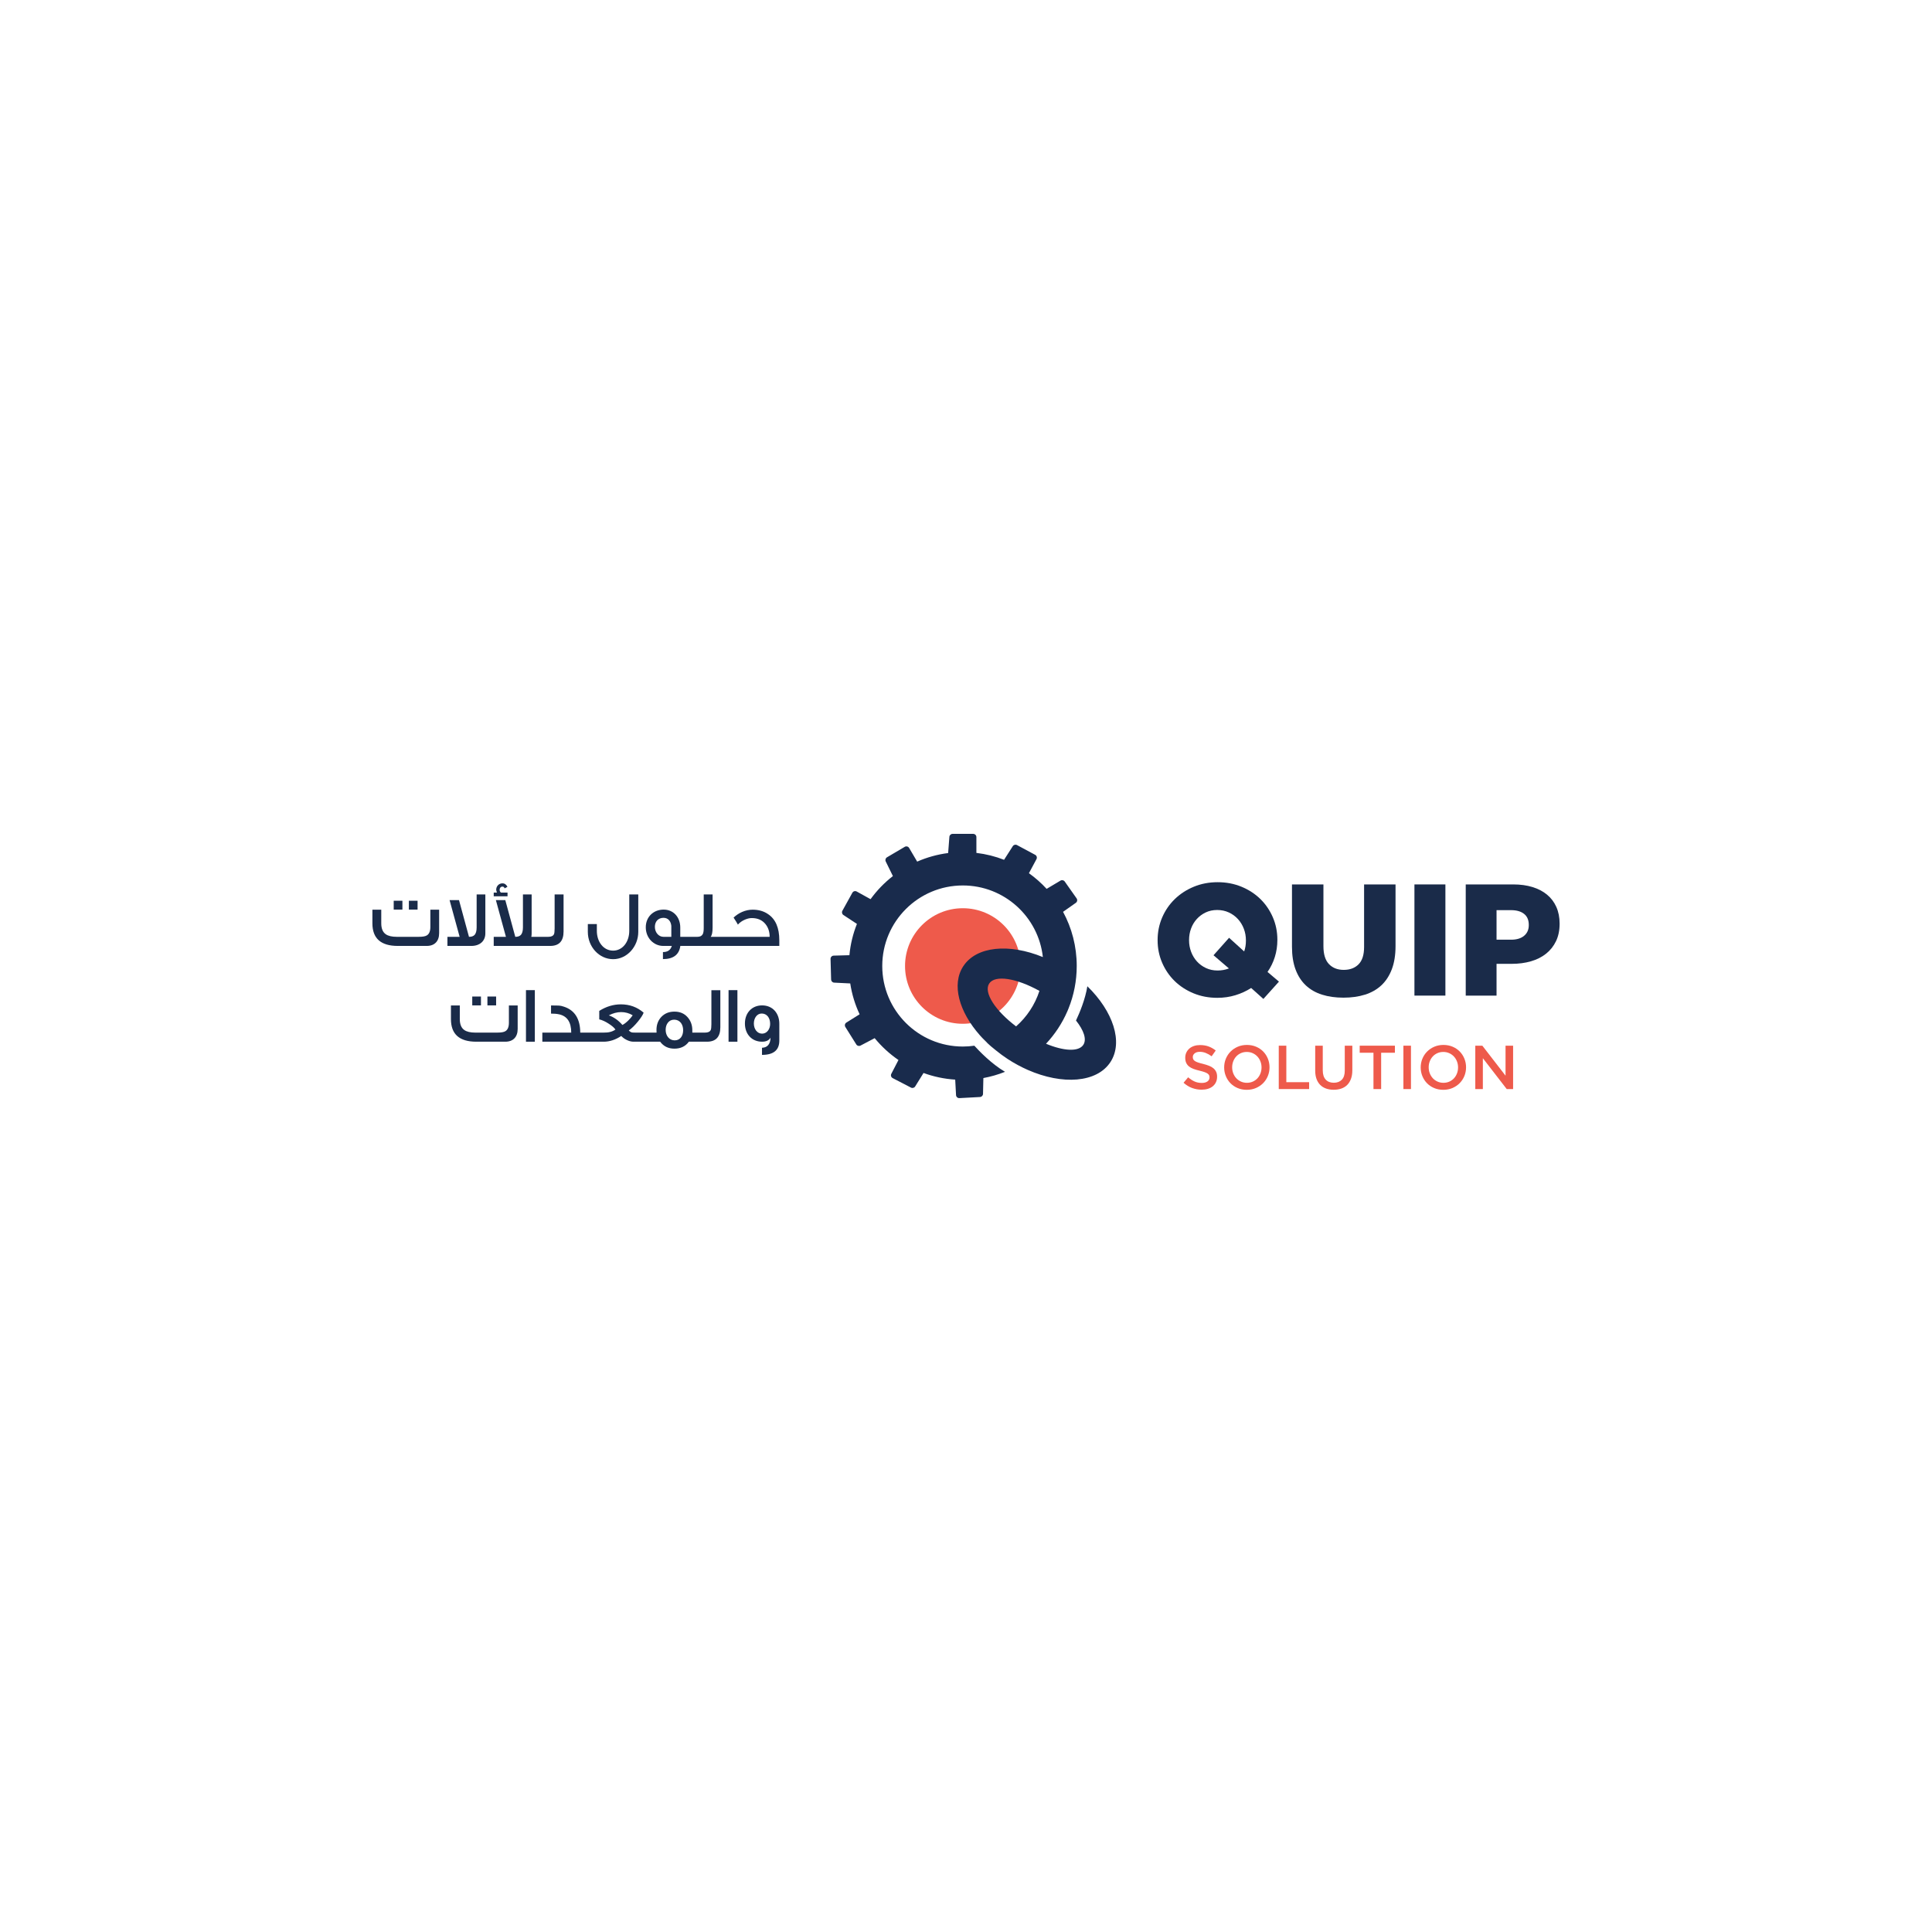 <svg xmlns="http://www.w3.org/2000/svg" xmlns:xlink="http://www.w3.org/1999/xlink" version="1.1" width="500pt" height="500pt" viewBox="0 0 500 500">
<defs>
<clipPath id="clip_0">
<path transform="matrix(1,0,0,-1,0,500)" d="M0 500H500V0H0Z"/>
</clipPath>
</defs>
<g id="layer_1" data-name="Layer 1">
<g clip-path="url(#clip_0)">
<path transform="matrix(1,0,0,-1,315.115,251.166)" d="M0 0C1.017 0 1.994 .178 2.93 .534L-1.057 3.946 2.971 8.467 6.876 4.932C7.177 5.781 7.328 6.713 7.328 7.727V7.81C7.328 8.851 7.15 9.844 6.794 10.79 6.437 11.735 5.931 12.57 5.273 13.297 4.615 14.023 3.827 14.598 2.909 15.023 1.991 15.448 .984 15.661-.112 15.661-1.208 15.661-2.202 15.448-3.092 15.023-3.983 14.598-4.75 14.03-5.394 13.317-6.038 12.605-6.531 11.782-6.873 10.851-7.216 9.919-7.387 8.933-7.387 7.892V7.81C-7.387 6.768-7.209 5.775-6.851 4.83-6.493 3.884-5.991 3.055-5.344 2.343-4.698 1.63-3.921 1.062-3.013 .637-2.105 .212-1.101 0 0 0M8.684-4.522C7.451-5.317 6.095-5.94 4.615-6.392 3.136-6.844 1.574-7.07-.071-7.07-2.29-7.07-4.345-6.68-6.236-5.899-8.127-5.117-9.758-4.056-11.128-2.713-12.498-1.371-13.573 .205-14.354 2.014-15.135 3.823-15.526 5.754-15.526 7.81V7.892C-15.526 9.947-15.135 11.885-14.354 13.708-13.573 15.53-12.484 17.12-11.087 18.476-9.689 19.832-8.045 20.901-6.154 21.682-4.263 22.463-2.208 22.854 .012 22.854 2.231 22.854 4.286 22.463 6.177 21.682 8.068 20.901 9.698 19.839 11.069 18.497 12.438 17.154 13.514 15.578 14.295 13.77 15.076 11.961 15.467 10.029 15.467 7.974V7.892C15.467 6.357 15.247 4.891 14.809 3.493 14.37 2.096 13.74 .808 12.918-.37L15.878-2.877 11.849-7.358Z" fill="#1a2b49"/>
<path transform="matrix(1,0,0,-1,347.681,258.195)" d="M0 0C-2.055 0-3.905 .261-5.549 .781-7.193 1.301-8.591 2.103-9.742 3.185-10.893 4.268-11.776 5.638-12.393 7.296-13.009 8.954-13.318 10.906-13.318 13.153V29.307H-5.179V13.318C-5.179 11.235-4.704 9.694-3.752 8.693-2.8 7.693-1.522 7.193 .082 7.193 1.687 7.193 2.964 7.672 3.916 8.632 4.868 9.591 5.344 11.084 5.344 13.112V29.307H13.482V13.359C13.482 11.029 13.16 9.022 12.516 7.337 11.872 5.652 10.968 4.268 9.803 3.185 8.638 2.103 7.227 1.301 5.569 .781 3.911 .261 2.055 0 0 0" fill="#1a2b49"/>
<path transform="matrix(1,0,0,-1,0,500)" d="M366.054 271.112H374.069V242.339H366.054Z" fill="#1a2b49"/>
<path transform="matrix(1,0,0,-1,391.087,243.192)" d="M0 0C1.424 0 2.541 .337 3.35 1.012 4.158 1.687 4.562 2.603 4.562 3.76V3.843C4.562 5.083 4.158 6.027 3.35 6.674 2.541 7.322 1.411 7.646-.041 7.646H-3.782V0ZM-11.756 14.304H.576C2.384 14.304 4.028 14.078 5.508 13.626 6.988 13.174 8.248 12.516 9.289 11.653 10.331 10.79 11.132 9.728 11.694 8.467 12.255 7.207 12.537 5.782 12.537 4.193V4.11C12.537 2.411 12.228 .918 11.612-.37 10.995-1.658 10.139-2.74 9.043-3.617 7.947-4.494 6.638-5.152 5.117-5.59 3.597-6.029 1.945-6.248 .164-6.248H-3.782V-14.468H-11.756Z" fill="#1a2b49"/>
<path transform="matrix(1,0,0,-1,308.808,274.134)" d="M0 0C.075-.16 .211-.31 .41-.449 .608-.588 .882-.717 1.23-.834 1.578-.952 2.021-1.075 2.557-1.203 3.146-1.353 3.669-1.519 4.125-1.7 4.58-1.882 4.958-2.104 5.258-2.366 5.558-2.628 5.786-2.933 5.942-3.28 6.097-3.628 6.175-4.037 6.175-4.507 6.175-5.042 6.077-5.518 5.881-5.935 5.684-6.352 5.411-6.705 5.061-6.993 4.711-7.282 4.291-7.501 3.8-7.651 3.309-7.8 2.769-7.876 2.181-7.876 1.315-7.876 .486-7.728-.305-7.435-1.097-7.14-1.829-6.688-2.502-6.079L-1.316-4.668C-.77-5.138-.22-5.499 .337-5.75 .892-6.002 1.523-6.127 2.229-6.127 2.839-6.127 3.323-5.999 3.681-5.742 4.039-5.486 4.218-5.138 4.218-4.7 4.218-4.497 4.183-4.315 4.114-4.154 4.044-3.994 3.915-3.847 3.728-3.713 3.54-3.58 3.283-3.454 2.956-3.336 2.629-3.219 2.203-3.096 1.677-2.967 1.077-2.829 .543-2.673 .077-2.502-.389-2.331-.78-2.117-1.097-1.861-1.413-1.604-1.654-1.294-1.82-.931-1.986-.567-2.069-.123-2.069 .401-2.069 .893-1.974 1.339-1.783 1.74-1.592 2.141-1.33 2.486-.996 2.775-.662 3.064-.26 3.285 .21 3.441 .679 3.595 1.192 3.673 1.748 3.673 2.571 3.673 3.312 3.553 3.97 3.312 4.627 3.072 5.245 2.721 5.822 2.262L4.764 .77C4.25 1.144 3.742 1.43 3.24 1.628 2.737 1.826 2.229 1.925 1.716 1.925 1.138 1.925 .689 1.794 .369 1.532 .048 1.27-.113 .952-.113 .578-.113 .353-.075 .16 0 0" fill="#ee5a4b"/>
<path transform="matrix(1,0,0,-1,326.203,274.704)" d="M0 0C-.187 .486-.449 .911-.786 1.275-1.123 1.638-1.527 1.927-1.997 2.141-2.468 2.355-2.981 2.462-3.537 2.462-4.093 2.462-4.603 2.358-5.069 2.149-5.534 1.941-5.932 1.657-6.264 1.299-6.595 .941-6.854 .519-7.041 .032-7.229-.455-7.322-.97-7.322-1.516-7.322-2.061-7.229-2.577-7.041-3.064-6.854-3.55-6.592-3.975-6.256-4.339-5.919-4.702-5.515-4.991-5.045-5.205-4.574-5.419-4.061-5.526-3.505-5.526-2.949-5.526-2.438-5.422-1.973-5.213-1.508-5.004-1.11-4.721-.778-4.363-.447-4.005-.187-3.583 0-3.096 .187-2.609 .281-2.093 .281-1.548 .281-1.003 .187-.487 0 0M1.917-3.761C1.628-4.467 1.221-5.085 .698-5.614 .174-6.143-.447-6.563-1.163-6.873-1.879-7.183-2.671-7.338-3.537-7.338-4.403-7.338-5.194-7.186-5.911-6.881-6.627-6.576-7.242-6.162-7.755-5.638-8.268-5.114-8.669-4.499-8.958-3.793-9.247-3.087-9.391-2.339-9.391-1.548-9.391-.757-9.247-.008-8.958 .698-8.669 1.404-8.263 2.021-7.739 2.55-7.215 3.08-6.595 3.499-5.879 3.809-5.162 4.119-4.371 4.275-3.505 4.275-2.639 4.275-1.847 4.122-1.131 3.817-.415 3.513 .2 3.098 .714 2.574 1.227 2.05 1.628 1.436 1.917 .73 2.205 .024 2.35-.725 2.35-1.516 2.35-2.307 2.205-3.055 1.917-3.761" fill="#ee5a4b"/>
<path transform="matrix(1,0,0,-1,330.943,270.622)" d="M0 0H1.957V-9.447H7.859V-11.228H0Z" fill="#ee5a4b"/>
<path transform="matrix(1,0,0,-1,349.982,276.99)" d="M0 0C0-.834-.115-1.567-.345-2.197-.575-2.828-.898-3.355-1.315-3.777-1.732-4.2-2.238-4.515-2.831-4.724-3.424-4.932-4.09-5.037-4.828-5.037-5.555-5.037-6.213-4.932-6.801-4.724-7.389-4.515-7.892-4.202-8.309-3.785-8.726-3.368-9.046-2.852-9.271-2.238-9.496-1.623-9.608-.909-9.608-.096V6.368H-7.651V-.016C-7.651-1.064-7.398-1.861-6.893-2.406-6.388-2.951-5.689-3.224-4.796-3.224-3.914-3.224-3.22-2.962-2.715-2.438-2.21-1.914-1.957-1.133-1.957-.096V6.368H0Z" fill="#ee5a4b"/>
<path transform="matrix(1,0,0,-1,357.441,281.849)" d="M0 0H-1.989V9.399H-5.55V11.228H3.561V9.399H0Z" fill="#ee5a4b"/>
<path transform="matrix(1,0,0,-1,0,500)" d="M365.156 218.151H363.199V229.379H365.156Z" fill="#ee5a4b"/>
<path transform="matrix(1,0,0,-1,377.065,274.704)" d="M0 0C-.187 .486-.449 .911-.786 1.275-1.123 1.638-1.527 1.927-1.997 2.141-2.468 2.355-2.981 2.462-3.537 2.462-4.093 2.462-4.603 2.358-5.069 2.149-5.534 1.941-5.932 1.657-6.264 1.299-6.595 .941-6.854 .519-7.042 .032-7.229-.455-7.322-.97-7.322-1.516-7.322-2.061-7.229-2.577-7.042-3.064-6.854-3.55-6.592-3.975-6.256-4.339-5.919-4.702-5.515-4.991-5.045-5.205-4.574-5.419-4.061-5.526-3.505-5.526-2.949-5.526-2.438-5.422-1.973-5.213-1.508-5.004-1.11-4.721-.778-4.363-.447-4.005-.187-3.583 0-3.096 .187-2.609 .281-2.093 .281-1.548 .281-1.003 .187-.487 0 0M1.917-3.761C1.628-4.467 1.221-5.085 .698-5.614 .174-6.143-.447-6.563-1.163-6.873-1.879-7.183-2.671-7.338-3.537-7.338-4.403-7.338-5.194-7.186-5.911-6.881-6.627-6.576-7.242-6.162-7.755-5.638-8.268-5.114-8.67-4.499-8.958-3.793-9.247-3.087-9.391-2.339-9.391-1.548-9.391-.757-9.247-.008-8.958 .698-8.67 1.404-8.263 2.021-7.739 2.55-7.215 3.08-6.595 3.499-5.879 3.809-5.162 4.119-4.371 4.275-3.505 4.275-2.639 4.275-1.847 4.122-1.131 3.817-.415 3.513 .2 3.098 .714 2.574 1.227 2.05 1.628 1.436 1.917 .73 2.205 .024 2.35-.725 2.35-1.516 2.35-2.307 2.205-3.055 1.917-3.761" fill="#ee5a4b"/>
<path transform="matrix(1,0,0,-1,389.632,270.622)" d="M0 0H1.957V-11.228H.308L-5.871-3.24V-11.228H-7.827V0H-6.003L0-7.763Z" fill="#ee5a4b"/>
<path transform="matrix(1,0,0,-1,264.127,250)" d="M0 0C0-8.258-6.694-14.952-14.952-14.952-23.21-14.952-29.904-8.258-29.904 0-29.904 8.258-23.21 14.952-14.952 14.952-6.694 14.952 0 8.258 0 0" fill="#ee5a4b"/>
<path transform="matrix(1,0,0,-1,262.964,265.63)" d="M0 0C-5.408 4.09-8.461 8.788-6.966 11.083-5.475 13.392 .089 12.497 6.04 9.188 4.875 5.599 2.764 2.439 0 0M18.442 10.389C17.901 7 16.45 3.53 15.504 1.52 17.523-1.022 18.325-3.347 17.405-4.762 16.2-6.623 12.331-6.394 7.748-4.492 10.03-2.052 11.903 .774 13.255 3.881 13.255 3.88 13.256 3.88 13.256 3.879 13.266 3.901 13.274 3.923 13.284 3.945 13.315 4.016 13.344 4.088 13.374 4.16 13.445 4.329 13.515 4.498 13.583 4.668 14.942 8.058 15.693 11.758 15.693 15.635 15.693 20.708 14.414 25.484 12.153 29.647L15.461 31.978C15.835 32.242 15.925 32.758 15.661 33.132L12.588 37.493C12.339 37.847 11.859 37.949 11.488 37.728L7.902 35.593C6.525 37.096 4.986 38.455 3.321 39.643L5.274 43.284C5.49 43.687 5.338 44.189 4.935 44.405L.234 46.927C-.148 47.131-.622 47.008-.855 46.643L-3.113 43.114C-3.114 43.115-3.116 43.115-3.118 43.116-5.38 43.999-7.777 44.603-10.274 44.9V44.901 48.997C-10.274 49.454-10.645 49.825-11.103 49.825H-16.438C-16.87 49.825-17.23 49.492-17.263 49.06L-17.586 44.864C-20.397 44.503-23.092 43.746-25.596 42.647-25.598 42.647-25.599 42.646-25.601 42.645L-27.683 46.178C-27.915 46.572-28.423 46.703-28.817 46.471L-33.413 43.761C-33.786 43.542-33.926 43.072-33.736 42.683L-31.882 38.902C-31.884 38.901-31.886 38.899-31.888 38.898-34.086 37.195-36.032 35.177-37.663 32.925L-41.248 34.909C-41.648 35.131-42.152 34.986-42.374 34.586L-44.958 29.918C-45.167 29.54-45.05 29.063-44.688 28.825L-41.19 26.521C-42.207 23.981-42.874 21.261-43.136 18.424L-47.213 18.314C-47.67 18.301-48.03 17.921-48.018 17.463L-47.874 12.13C-47.862 11.698-47.519 11.347-47.087 11.325L-42.92 11.118C-42.496 8.307-41.667 5.622-40.496 3.135L-43.924 .988C-44.311 .745-44.429 .234-44.186-.154L-41.353-4.675C-41.123-5.041-40.65-5.169-40.267-4.968L-36.598-3.045C-34.824-5.205-32.754-7.113-30.441-8.698L-32.292-12.268C-32.503-12.674-32.345-13.173-31.939-13.384L-27.203-15.841C-26.818-16.04-26.346-15.91-26.118-15.542L-23.954-12.055C-21.369-13-18.622-13.594-15.758-13.775L-15.541-17.781C-15.517-18.237-15.126-18.588-14.67-18.563L-9.342-18.274C-8.91-18.251-8.569-17.899-8.559-17.466L-8.466-13.37C-8.465-13.37-8.464-13.37-8.462-13.37-6.525-13.009-4.65-12.468-2.865-11.756-6.416-9.665-9.589-6.339-10.806-4.997-11.779-5.141-12.771-5.213-13.789-5.213-25.299-5.213-34.637 4.116-34.637 15.635-34.637 27.145-25.299 36.473-13.789 36.473-3.051 36.473 5.78 28.365 6.928 17.942-1.785 21.52-10.289 20.771-13.681 15.554-16.746 10.84-14.772 3.782-9.337-2.338-9.147-2.554-8.958-2.77-8.751-2.978-8.347-3.408-7.922-3.827-7.486-4.241-7.493-4.244-7.5-4.246-7.507-4.248-7.261-4.481-7.01-4.707-6.758-4.93-6.648-5.029-6.537-5.126-6.425-5.222-6.417-5.229-6.409-5.235-6.401-5.241-6.006-5.58-5.607-5.904-5.206-6.217-4.251-6.99-3.254-7.739-2.18-8.44-.477-9.548 1.263-10.486 3.002-11.252 11.998-15.217 20.93-14.596 24.427-9.215 27.78-4.059 25.103 3.909 18.442 10.389" fill="#192b4c"/>
<path transform="matrix(1,0,0,-1,0,500)" d="M104.144 266.889H101.892V264.596H104.144Z" fill="#1a2b49"/>
<path transform="matrix(1,0,0,-1,111.375,239.908)" d="M0 0C0-1.054-.289-1.777-.868-2.148-1.26-2.417-1.983-2.541-3.037-2.541H-8.697C-9.957-2.541-10.908-2.314-11.528-1.88-12.313-1.343-12.705-.393-12.705 .95V4.483H-14.998V.95C-14.998-2.954-12.809-4.896-8.429-4.896H-.93C1.115-4.896 2.273-3.657 2.273-1.591V4.483H0Z" fill="#1a2b49"/>
<path transform="matrix(1,0,0,-1,0,500)" d="M108.069 266.889H105.817V264.596H108.069Z" fill="#1a2b49"/>
<path transform="matrix(1,0,0,-1,125.607,241.561)" d="M0 0V10.082H-2.252V1.549C-2.252 .62-2.437-.042-2.83-.434-3.14-.744-3.595-.889-4.235-.889L-6.817 8.615H-9.255L-6.652-.889H-9.813V-3.244H-3.636C-1.405-3.244 0-1.963 0 0" fill="#1a2b49"/>
<path transform="matrix(1,0,0,-1,131.349,231.004)" d="M0 0H-1.673C-1.921 .144-2.045 .413-2.045 .764-2.045 1.157-1.776 1.549-1.343 1.549-1.033 1.549-.826 1.405-.764 1.095L-.021 1.487C-.31 2.086-.744 2.396-1.322 2.396-2.21 2.396-2.933 1.694-2.933 .723-2.933 .62-2.871 .392-2.747 0H-3.574V-.95H0Z" fill="#1a2b49"/>
<path transform="matrix(1,0,0,-1,142.38,244.804)" d="M0 0C2.314 0 3.471 1.24 3.471 3.739V13.325H1.157V4.524C1.157 3.781 1.095 3.285 .992 3.037 .765 2.582 .289 2.355-.475 2.355H-1.672-2.437-4.874C-4.812 2.644-4.792 2.934-4.792 3.244V13.325H-7.043V4.793C-7.043 3.863-7.229 3.202-7.622 2.81-7.932 2.5-8.386 2.355-9.027 2.355L-11.609 11.858H-14.047L-11.444 2.355H-14.605V0H-2.437-1.672Z" fill="#1a2b49"/>
<path transform="matrix(1,0,0,-1,158.679,248.234)" d="M0 0C3.594 0 6.507 3.264 6.507 7.065V16.755H4.173V7.334C4.173 4.462 2.437 2.211 0 2.211-2.521 2.211-4.215 4.504-4.215 7.334V9.09H-6.549V7.065C-6.549 3.181-3.595 0 0 0" fill="#1a2b49"/>
<path transform="matrix(1,0,0,-1,173.738,242.449)" d="M0 0H-2.045C-3.285 0-4.256 1.157-4.256 2.582-4.256 3.966-3.388 4.917-2.025 4.917-.826 4.917-.124 4.049 0 2.83ZM25.016 5.888C23.901 6.652 22.578 7.024 21.05 7.024 20.141 7.024 19.232 6.838 18.323 6.446 17.476 6.074 16.753 5.578 16.112 4.979 16.629 4.194 17 3.595 17.228 3.161 17.724 3.719 18.343 4.152 19.087 4.462 19.728 4.731 20.306 4.855 20.822 4.855 22.33 4.855 23.529 4.338 24.376 3.285 25.099 2.376 25.45 1.281 25.45 0H14.067 13.406 10.184C10.514 .393 10.68 1.178 10.68 2.397V10.97H8.386V2.273C8.386 1.55 8.304 1.012 8.138 .702 7.891 .227 7.436 0 6.754 0H5.144 4.606 2.314V2.397C2.314 5.103 .537 7.045-1.983 7.045-4.607 7.045-6.611 5.186-6.611 2.458-6.611-.268-4.586-2.355-2.087-2.355H.124C-.206-3.45-.971-3.946-2.169-3.946V-5.764C.516-5.764 2.024-4.628 2.334-2.355H4.606 5.144 13.406 14.067 27.949V-.909C27.949 2.334 26.979 4.586 25.016 5.888" fill="#1a2b49"/>
<path transform="matrix(1,0,0,-1,131.702,264.697)" d="M0 0C0-1.054-.289-1.777-.868-2.149-1.26-2.417-1.983-2.541-3.037-2.541H-8.697C-9.958-2.541-10.908-2.314-11.528-1.88-12.313-1.343-12.705-.393-12.705 .95V4.483H-14.998V.95C-14.998-2.954-12.809-4.896-8.429-4.896H-.93C1.116-4.896 2.272-3.657 2.272-1.591V4.483H0Z" fill="#1a2b49"/>
<path transform="matrix(1,0,0,-1,0,500)" d="M128.396 242.1H126.144V239.807H128.396Z" fill="#1a2b49"/>
<path transform="matrix(1,0,0,-1,0,500)" d="M124.471 242.1H122.219V239.807H124.471Z" fill="#1a2b49"/>
<path transform="matrix(1,0,0,-1,0,500)" d="M136.121 230.407H138.414V243.753H136.121Z" fill="#1a2b49"/>
<path transform="matrix(1,0,0,-1,176.259,268.457)" d="M0 0C-.393-.516-.95-.785-1.653-.785-3.078-.785-3.987 .434-3.987 1.921-3.987 2.644-3.801 3.264-3.45 3.739-3.037 4.297-2.479 4.566-1.777 4.566-1.054 4.566-.455 4.276-.021 3.718 .351 3.202 .537 2.562 .537 1.839 .537 1.095 .351 .475 0 0M-15.183 3.202C-16.216 4.4-17.394 5.227-18.695 5.681-17.642 6.239-16.567 6.528-15.514 6.528-14.46 6.528-13.448 6.26-12.518 5.702-12.807 5.268-13.2 4.813-13.675 4.338-14.212 3.822-14.708 3.429-15.183 3.202M7.849 3.388C7.849 2.644 7.787 2.149 7.684 1.9 7.457 1.446 6.981 1.219 6.217 1.219H4.979 4.255 2.913V1.818C2.913 3.202 2.479 4.338 1.632 5.268 .785 6.197-.331 6.652-1.715 6.652-3.099 6.652-4.215 6.197-5.082 5.309-5.929 4.421-6.363 3.285-6.363 1.9-6.363 1.673-6.363 1.446-6.342 1.219H-7.911-8.573-11.795C-12.291 1.219-12.601 1.239-12.704 1.26-12.972 1.322-13.241 1.487-13.53 1.777-12.787 2.293-12.002 3.057-11.154 4.091-10.37 5.061-9.874 5.826-9.688 6.383-11.341 7.809-13.303 8.532-15.576 8.532-17.497 8.532-19.377 7.974-21.174 6.838V4.648C-20.41 4.462-19.583 4.091-18.736 3.533-17.889 2.995-17.29 2.479-16.981 2.004-17.476 1.673-17.972 1.467-18.468 1.363-18.86 1.26-19.397 1.219-20.079 1.219H-22.495-23.509-26.09C-26.111 4.752-27.495 6.983-30.263 7.912-30.8 8.098-31.213 8.181-31.503 8.202-31.792 8.222-32.515 8.243-33.651 8.243V6.136C-32.907 6.136-32.205 6.094-31.564 5.95-29.478 5.495-28.424 3.925-28.424 1.219H-35.903V-1.136H-23.509-22.495-20.038C-18.489-1.136-16.981-.64-15.472 .351-15.121-.041-14.687-.372-14.15-.64-13.51-.971-12.89-1.136-12.311-1.136H-8.573-7.911-5.413C-4.525-2.334-3.305-2.934-1.715-2.934-.103-2.934 1.136-2.334 2.024-1.136H4.255 4.979 6.693C9.006-1.136 10.163 .103 10.163 2.603V12.189H7.849Z" fill="#1a2b49"/>
<path transform="matrix(1,0,0,-1,0,500)" d="M188.55 230.407H190.843V243.753H188.55Z" fill="#1a2b49"/>
<path transform="matrix(1,0,0,-1,197.226,267.506)" d="M0 0C-1.26 0-2.128 1.178-2.128 2.624-2.128 4.028-1.322 5.206-.103 5.206 1.219 5.206 2.086 4.132 2.086 2.52 2.086 1.157 1.239 0 0 0M0 7.313C-2.603 7.313-4.442 5.412-4.442 2.624-4.442-.124-2.665-2.087 0-2.087 1.053-2.087 1.797-1.736 2.19-1.033 2.149-2.644 1.425-3.615-.021-3.657V-5.496C2.975-5.496 4.462-4.256 4.462-1.797V2.562C4.462 5.289 2.727 7.313 0 7.313" fill="#1a2b49"/>
</g>
<g id="layer_1" data-name="Layer 2">
</g>
<g id="layer_1" data-name="Layer 3">
</g>
</g>
</svg>
